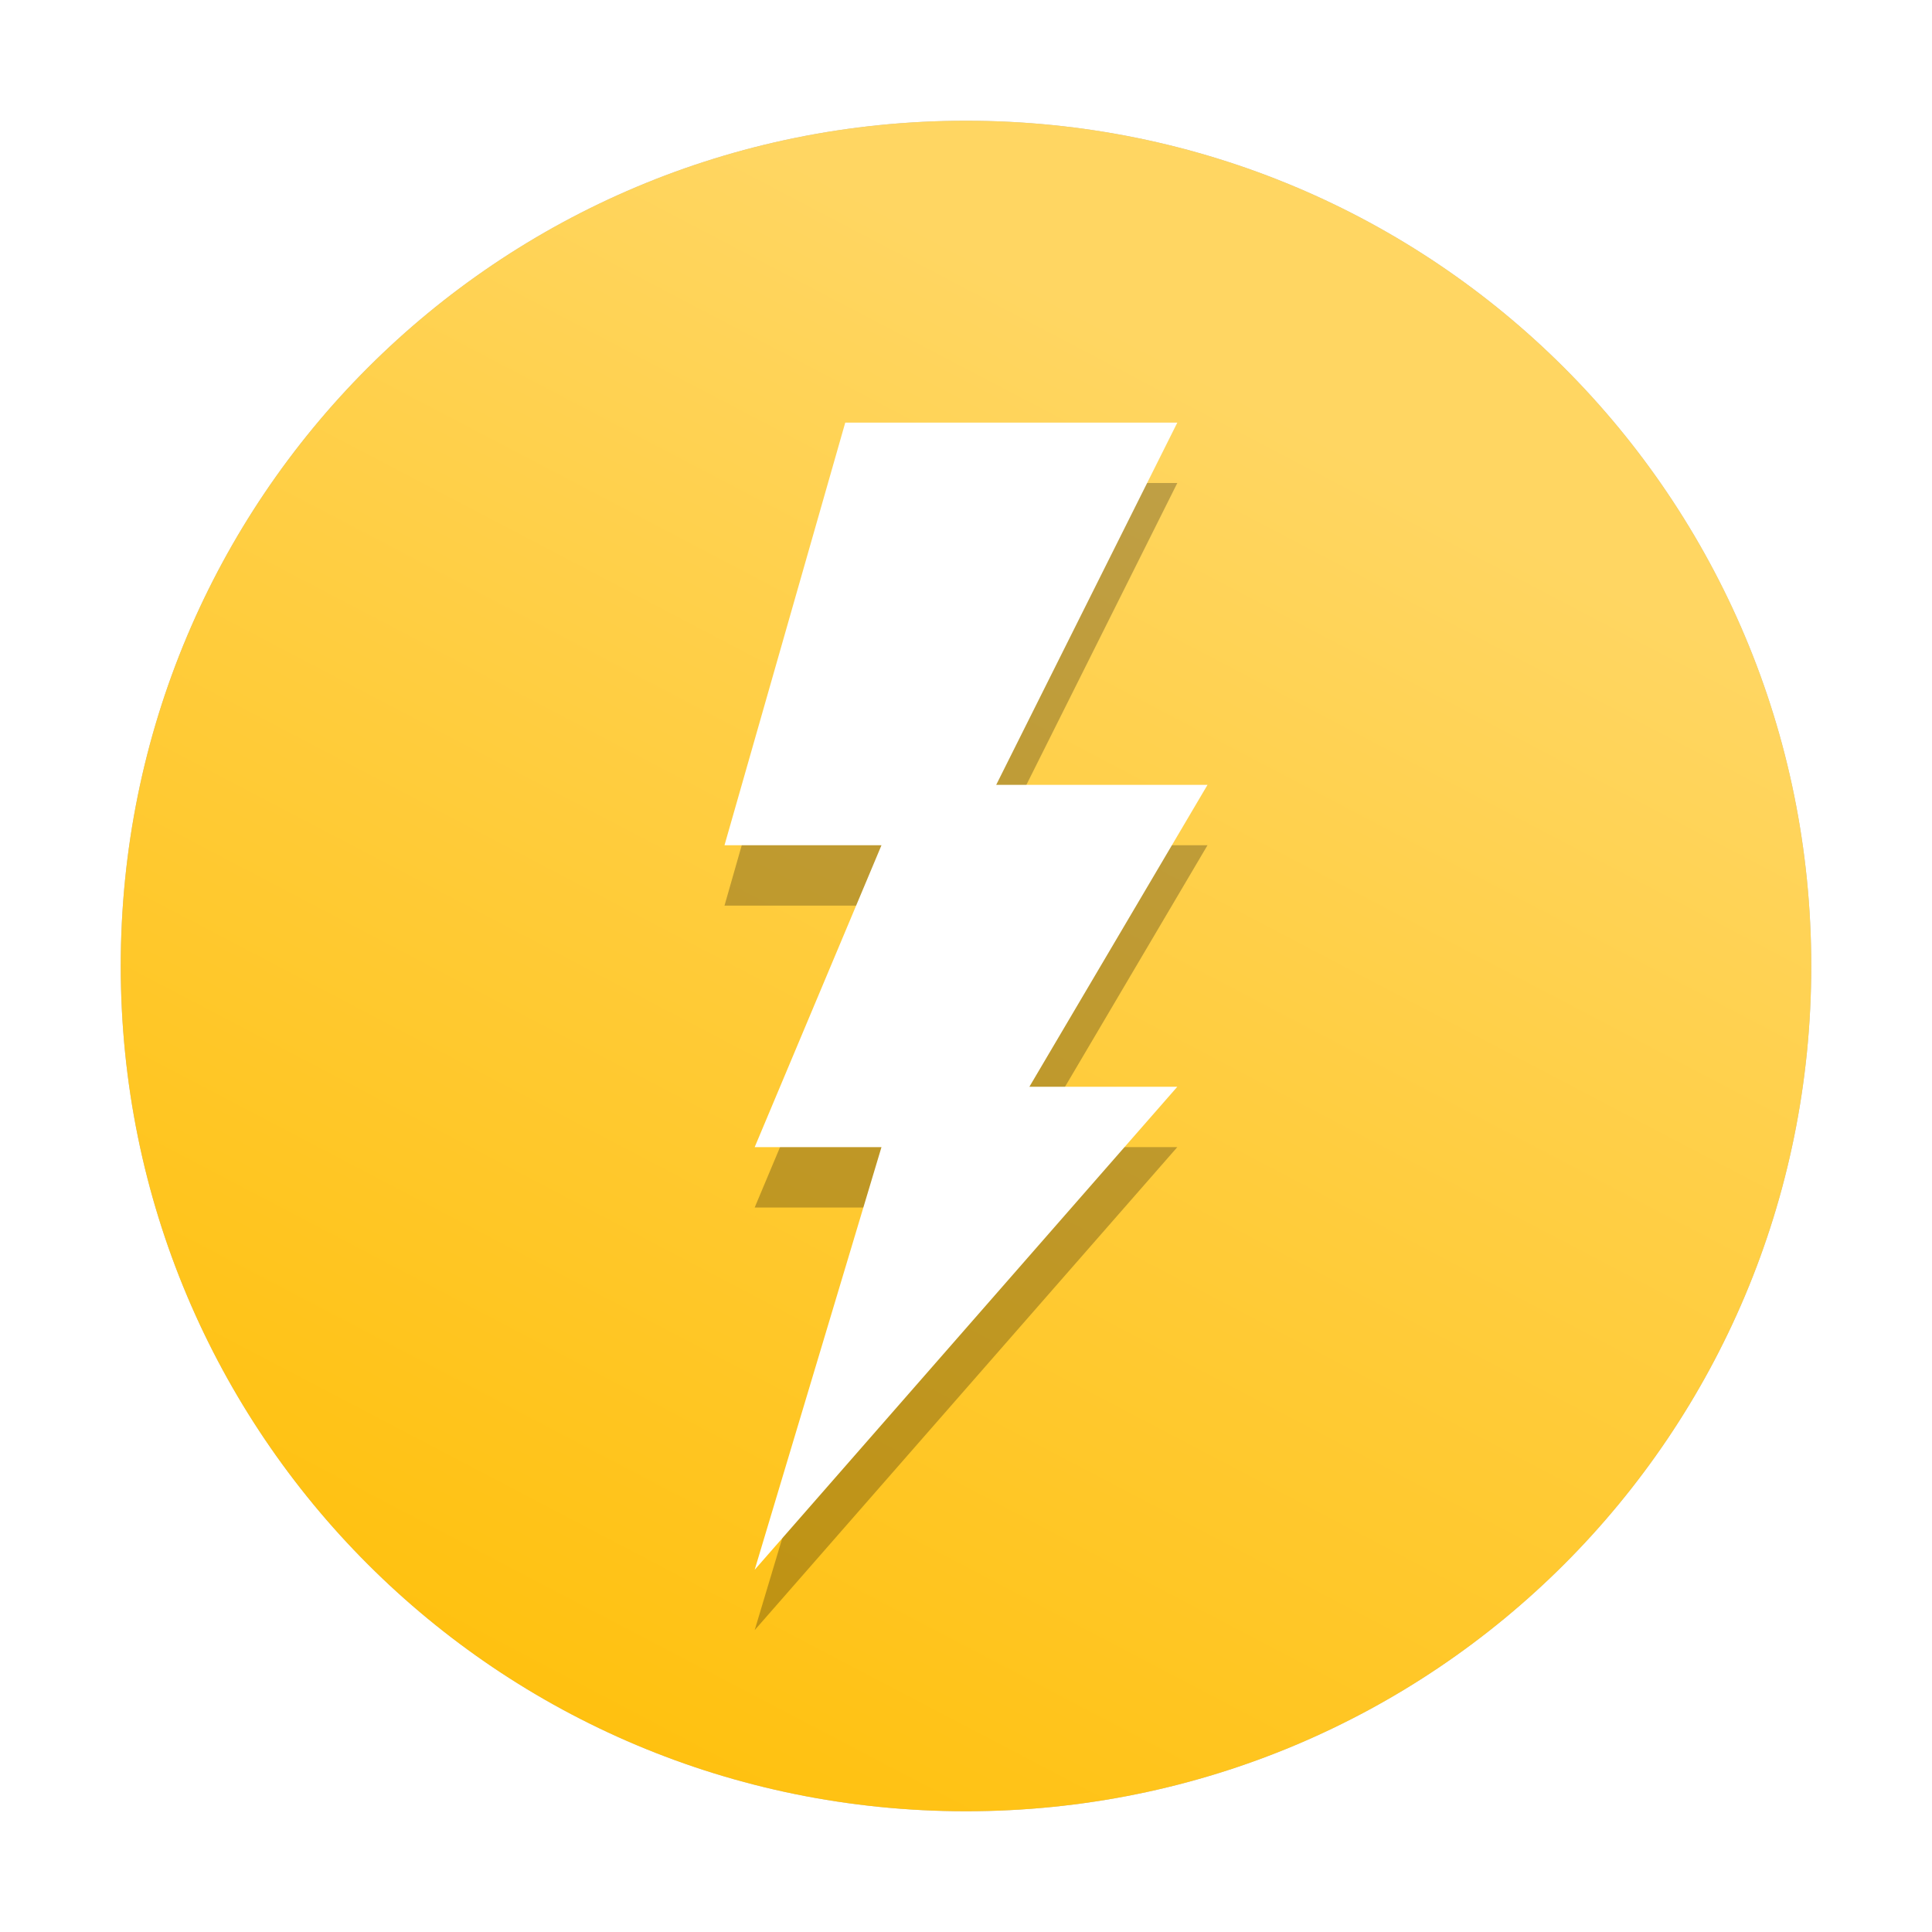 <?xml version="1.0" encoding="UTF-8" standalone="no"?>
<svg
   width="32"
   height="32"
   version="1"
   id="svg12"
   sodipodi:docname="davmail.svg"
   inkscape:version="1.1 (c4e8f9ed74, 2021-05-24)"
   xmlns:inkscape="http://www.inkscape.org/namespaces/inkscape"
   xmlns:sodipodi="http://sodipodi.sourceforge.net/DTD/sodipodi-0.dtd"
   xmlns:xlink="http://www.w3.org/1999/xlink"
   xmlns="http://www.w3.org/2000/svg"
   xmlns:svg="http://www.w3.org/2000/svg">
  <defs
     id="defs16">
    <linearGradient
       inkscape:collect="always"
       id="linearGradient961">
      <stop
         style="stop-color:#ffbd00;stop-opacity:1"
         offset="0"
         id="stop957" />
      <stop
         style="stop-color:#ffd662;stop-opacity:1"
         offset="1"
         id="stop959" />
    </linearGradient>
    <filter
       inkscape:collect="always"
       style="color-interpolation-filters:sRGB"
       id="filter913"
       x="-0.127"
       y="-0.053"
       width="1.253"
       height="1.107">
      <feGaussianBlur
         inkscape:collect="always"
         stdDeviation="0.422"
         id="feGaussianBlur915" />
    </filter>
    <filter
       inkscape:collect="always"
       style="color-interpolation-filters:sRGB"
       id="filter935"
       x="-0.075"
       y="-0.075"
       width="1.15"
       height="1.15">
      <feGaussianBlur
         inkscape:collect="always"
         stdDeviation="0.875"
         id="feGaussianBlur937" />
    </filter>
    <linearGradient
       inkscape:collect="always"
       xlink:href="#linearGradient961"
       id="linearGradient963"
       x1="7.274"
       y1="32.619"
       x2="20.881"
       y2="6.682"
       gradientUnits="userSpaceOnUse" />
  </defs>
  <sodipodi:namedview
     id="namedview14"
     pagecolor="#ffffff"
     bordercolor="#666666"
     borderopacity="1.0"
     inkscape:pageshadow="2"
     inkscape:pageopacity="0.0"
     inkscape:pagecheckerboard="0"
     showgrid="false"
     inkscape:zoom="18.185903"
     inkscape:cx="13.939369"
     inkscape:cy="13.939369"
     inkscape:window-width="1920"
     inkscape:window-height="997"
     inkscape:window-x="0"
     inkscape:window-y="0"
     inkscape:window-maximized="1"
     inkscape:current-layer="svg12" />
  <path
     style="opacity:0.5;filter:url(#filter935)"
     d="M 16,2 C 8.244,2 2,8.244 2,16 2,23.756 8.244,30 16,30 23.756,30 30,23.756 30,16 30,8.244 23.756,2 16,2 Z"
     id="path2" />
  <path
     style="fill:url(#linearGradient963);fill-opacity:1"
     d="M 16,2 C 8.244,2 2,8.244 2,16 2,23.756 8.244,30 16,30 23.756,30 30,23.756 30,16 30,8.244 23.756,2 16,2 Z"
     id="path4" />
  <path
     style="opacity:0.5;filter:url(#filter913)"
     d="m 14,8 -2,7 2.6,0 -2.1,5 2.1,0 -2.1,7 7,-8 -2.45,0 2.95,-5 -3.5,0 3,-6 z"
     id="path6" />
  <path
     style="fill:#ffffff"
     d="m 14,7 -2,7 2.6,0 -2.1,5 2.1,0 -2.1,7 7,-8 -2.45,0 2.95,-5 -3.5,0 3,-6 z"
     id="path8" />
</svg>
